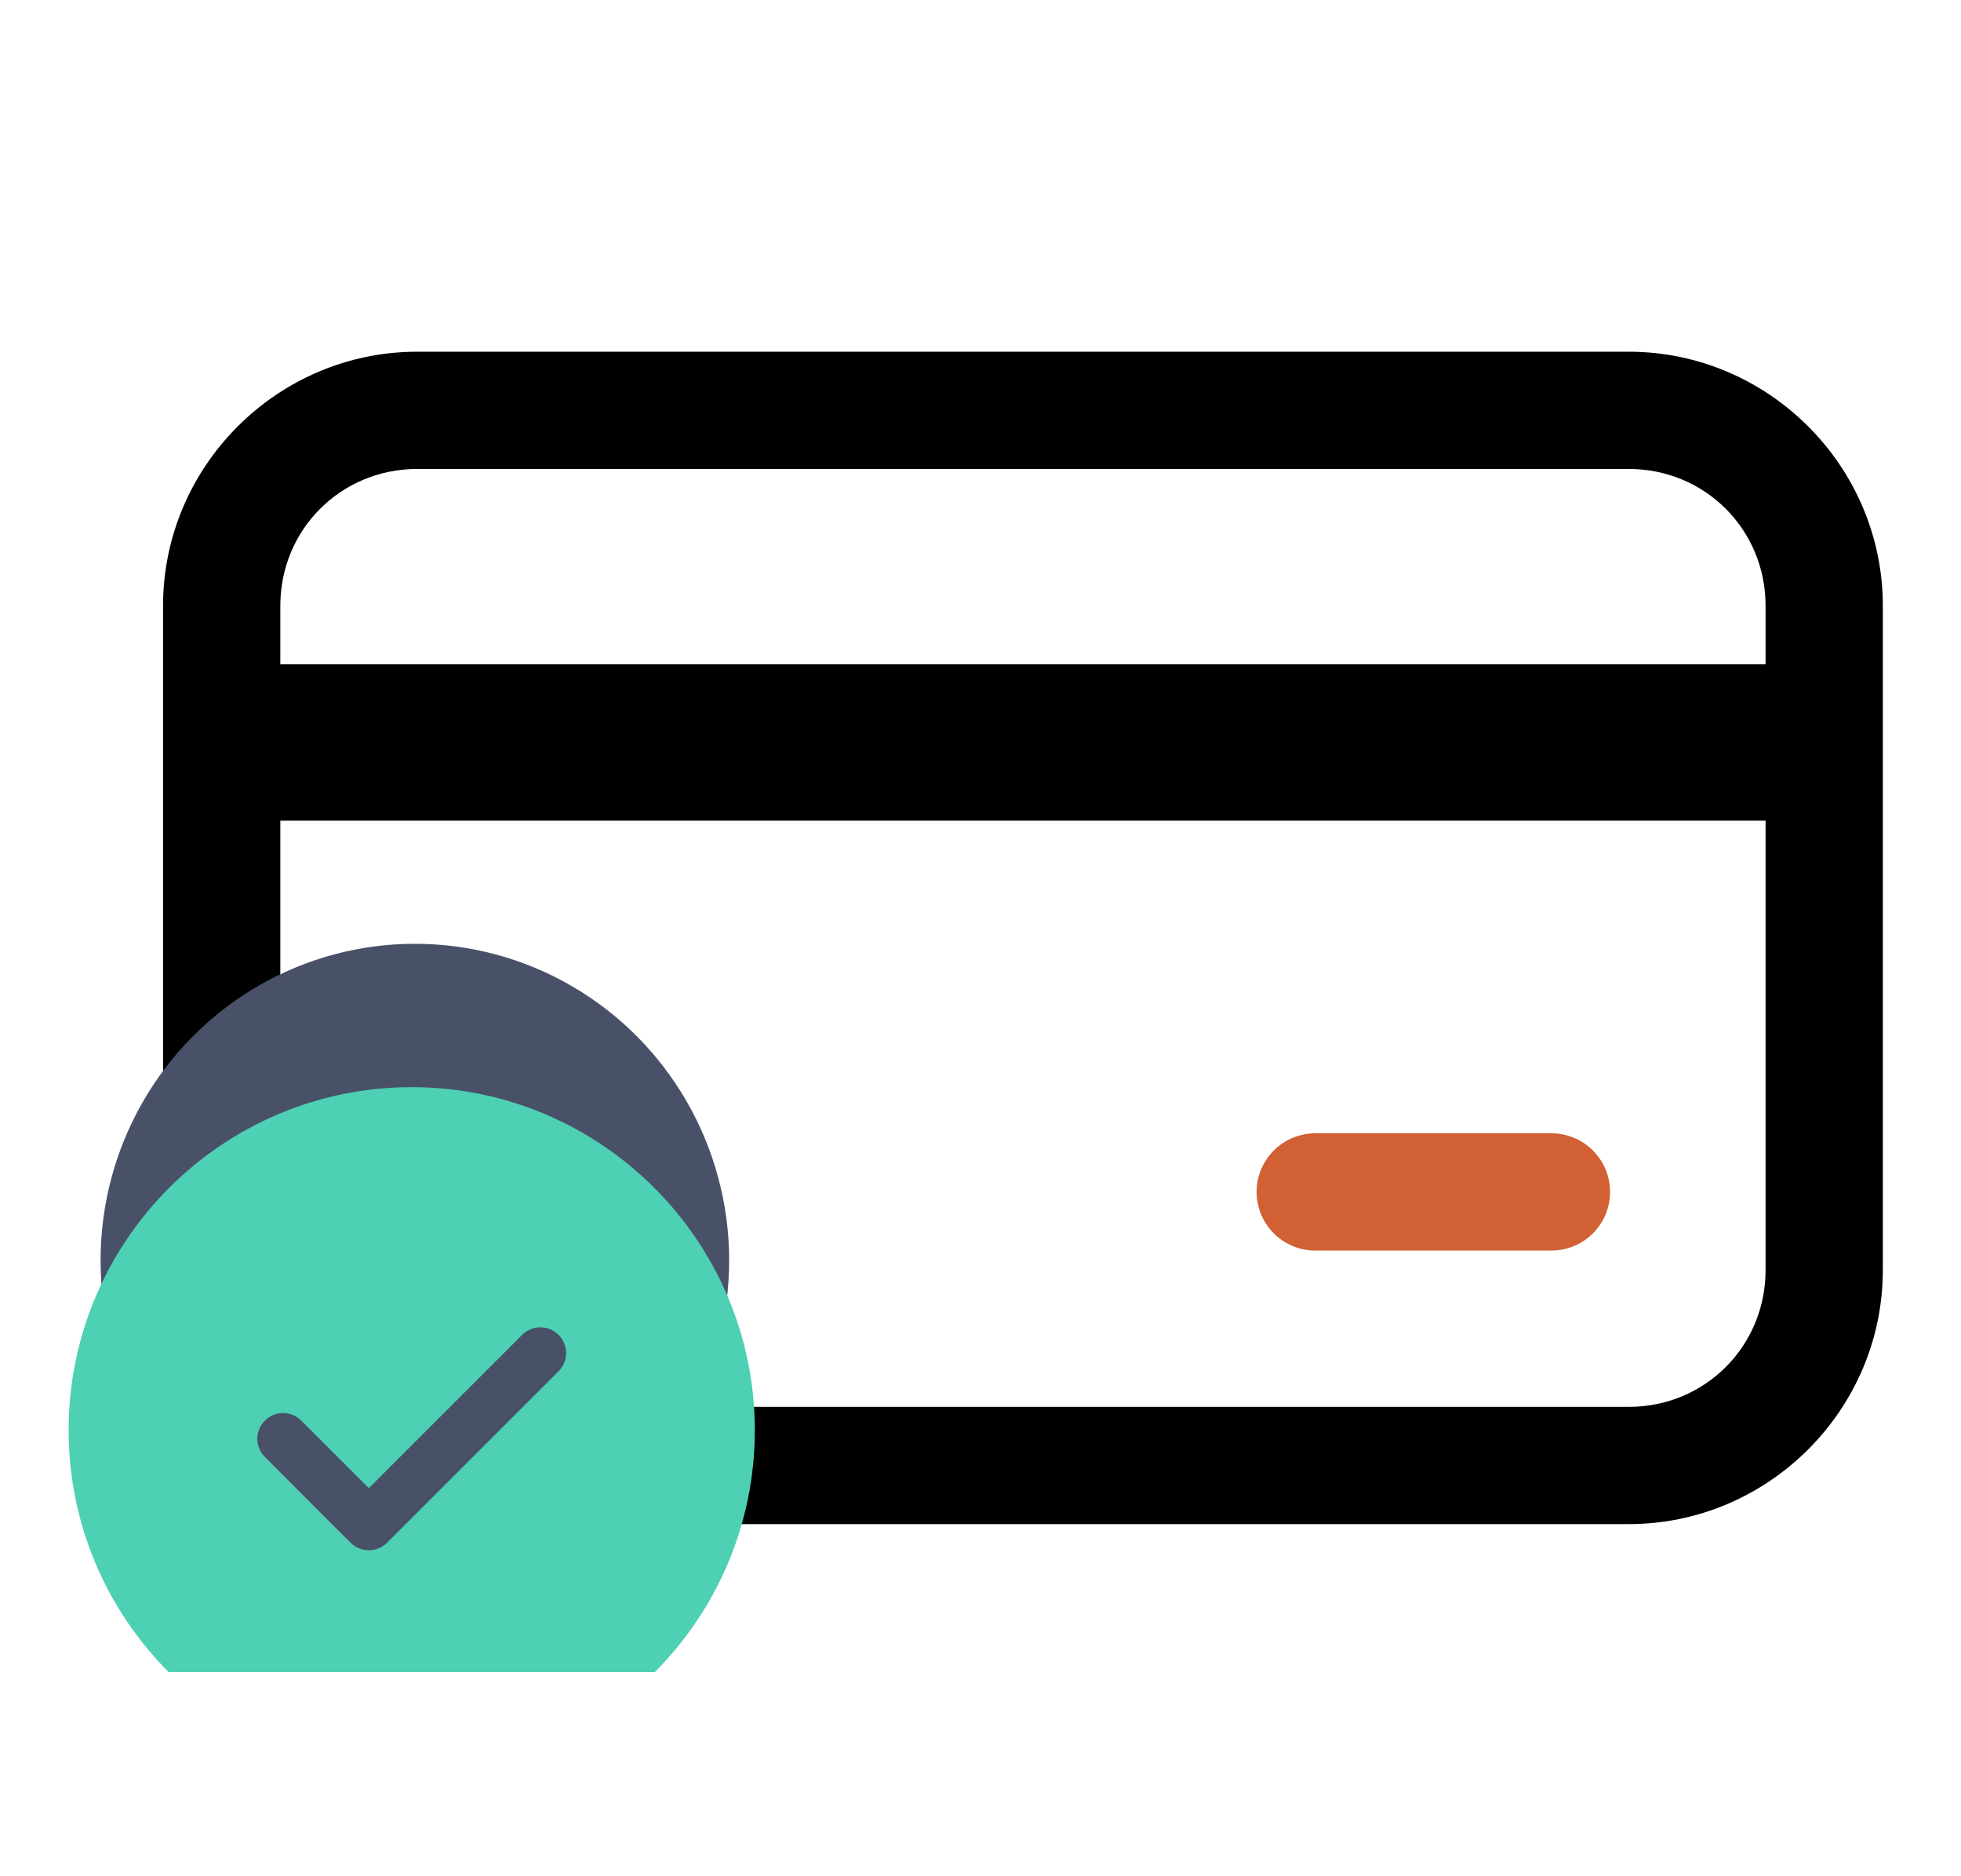<svg width="100%" height="100%" viewBox="0 0 231 221" fill="none" xmlns="http://www.w3.org/2000/svg">
<path d="M49.136 41.438C32.69 41.438 19.208 54.919 19.208 71.365V149.635C19.208 166.081 32.69 179.562 49.136 179.562H191.865C208.31 179.562 221.792 166.081 221.792 149.635V71.365C221.792 54.919 208.31 41.438 191.865 41.438H49.136ZM49.136 55.25H191.865C200.843 55.25 207.979 62.386 207.979 71.365V78.271H33.021V71.365C33.021 62.386 40.157 55.25 49.136 55.25ZM33.021 96.688H207.979V149.635C207.979 158.614 200.843 165.75 191.865 165.75H49.136C40.157 165.75 33.021 158.614 33.021 149.635V96.688Z" fill="url(#paint0_linear_4850_1553)" fillOpacity="0.8"/>
<path d="M152.358 134.018C153.207 133.677 154.116 133.508 155.031 133.521H182.656C183.571 133.508 184.48 133.677 185.329 134.018C186.178 134.36 186.951 134.866 187.603 135.509C188.255 136.151 188.772 136.917 189.126 137.761C189.479 138.606 189.661 139.512 189.661 140.427C189.661 141.342 189.479 142.249 189.126 143.093C188.772 143.937 188.255 144.703 187.603 145.346C186.951 145.988 186.178 146.495 185.329 146.836C184.48 147.177 183.571 147.346 182.656 147.333H155.031C154.116 147.346 153.207 147.177 152.358 146.836C151.509 146.495 150.736 145.988 150.084 145.346C149.433 144.703 148.915 143.937 148.562 143.093C148.209 142.249 148.027 141.342 148.027 140.427C148.027 139.512 148.209 138.606 148.562 137.761C148.915 136.917 149.433 136.151 150.084 135.509C150.736 134.866 151.509 134.36 152.358 134.018Z" fill="#D16035"/>
<g clip-path="url(#clip0_4850_1553)">
<ellipse cx="48.87" cy="148.5" rx="37.023" ry="37.308" fill="#495169"/>
<g filter="url(#filter0_bd_4850_1553)">
<path d="M48.5 108.083C26.214 108.083 8.083 126.214 8.083 148.5C8.083 170.786 26.214 188.917 48.5 188.917C70.786 188.917 88.917 170.786 88.917 148.5C88.917 126.214 70.786 108.083 48.5 108.083ZM65.8 141.55L45.592 161.759C45 162.351 44.224 162.646 43.448 162.646C42.672 162.646 41.896 162.351 41.304 161.759L31.2 151.654C30.015 150.47 30.015 148.552 31.2 147.368C32.384 146.184 34.302 146.184 35.486 147.368L43.446 155.328L61.51 137.264C62.694 136.08 64.612 136.08 65.796 137.264C66.981 138.448 66.983 140.366 65.8 141.55Z" fill="#4DD0B3"/>
</g>
</g>
<defs>
<filter id="filter0_bd_4850_1553" x="-31.917" y="68.083" width="160.833" height="180.833" filterUnits="userSpaceOnUse" color-interpolation-filters="sRGB">
<feFlood flood-opacity="0" result="BackgroundImageFix"/>
<feGaussianBlur in="BackgroundImage" stdDeviation="20"/>
<feComposite in2="SourceAlpha" operator="in" result="effect1_backgroundBlur_4850_1553"/>
<feColorMatrix in="SourceAlpha" type="matrix" values="0 0 0 0 0 0 0 0 0 0 0 0 0 0 0 0 0 0 127 0" result="hardAlpha"/>
<feOffset dy="20"/>
<feGaussianBlur stdDeviation="20"/>
<feColorMatrix type="matrix" values="0 0 0 0 0.137 0 0 0 0 0.13 0 0 0 0 0.13 0 0 0 0.15 0"/>
<feBlend mode="normal" in2="effect1_backgroundBlur_4850_1553" result="effect2_dropShadow_4850_1553"/>
<feBlend mode="normal" in="SourceGraphic" in2="effect2_dropShadow_4850_1553" result="shape"/>
</filter>
<linearGradient id="paint0_linear_4850_1553" x1="88.169" y1="44.339" x2="88.169" y2="177.166" gradientUnits="userSpaceOnUse">
<stop stopColor="#9FAFEF" stopOpacity="0.64"/>
<stop offset="0.964" stopColor="#8C98BE" stopOpacity="0.63"/>
</linearGradient>
<clipPath id="clip0_4850_1553">
<rect width="97" height="97" fill="white" transform="translate(0 100)"/>
</clipPath>
</defs>
</svg>
